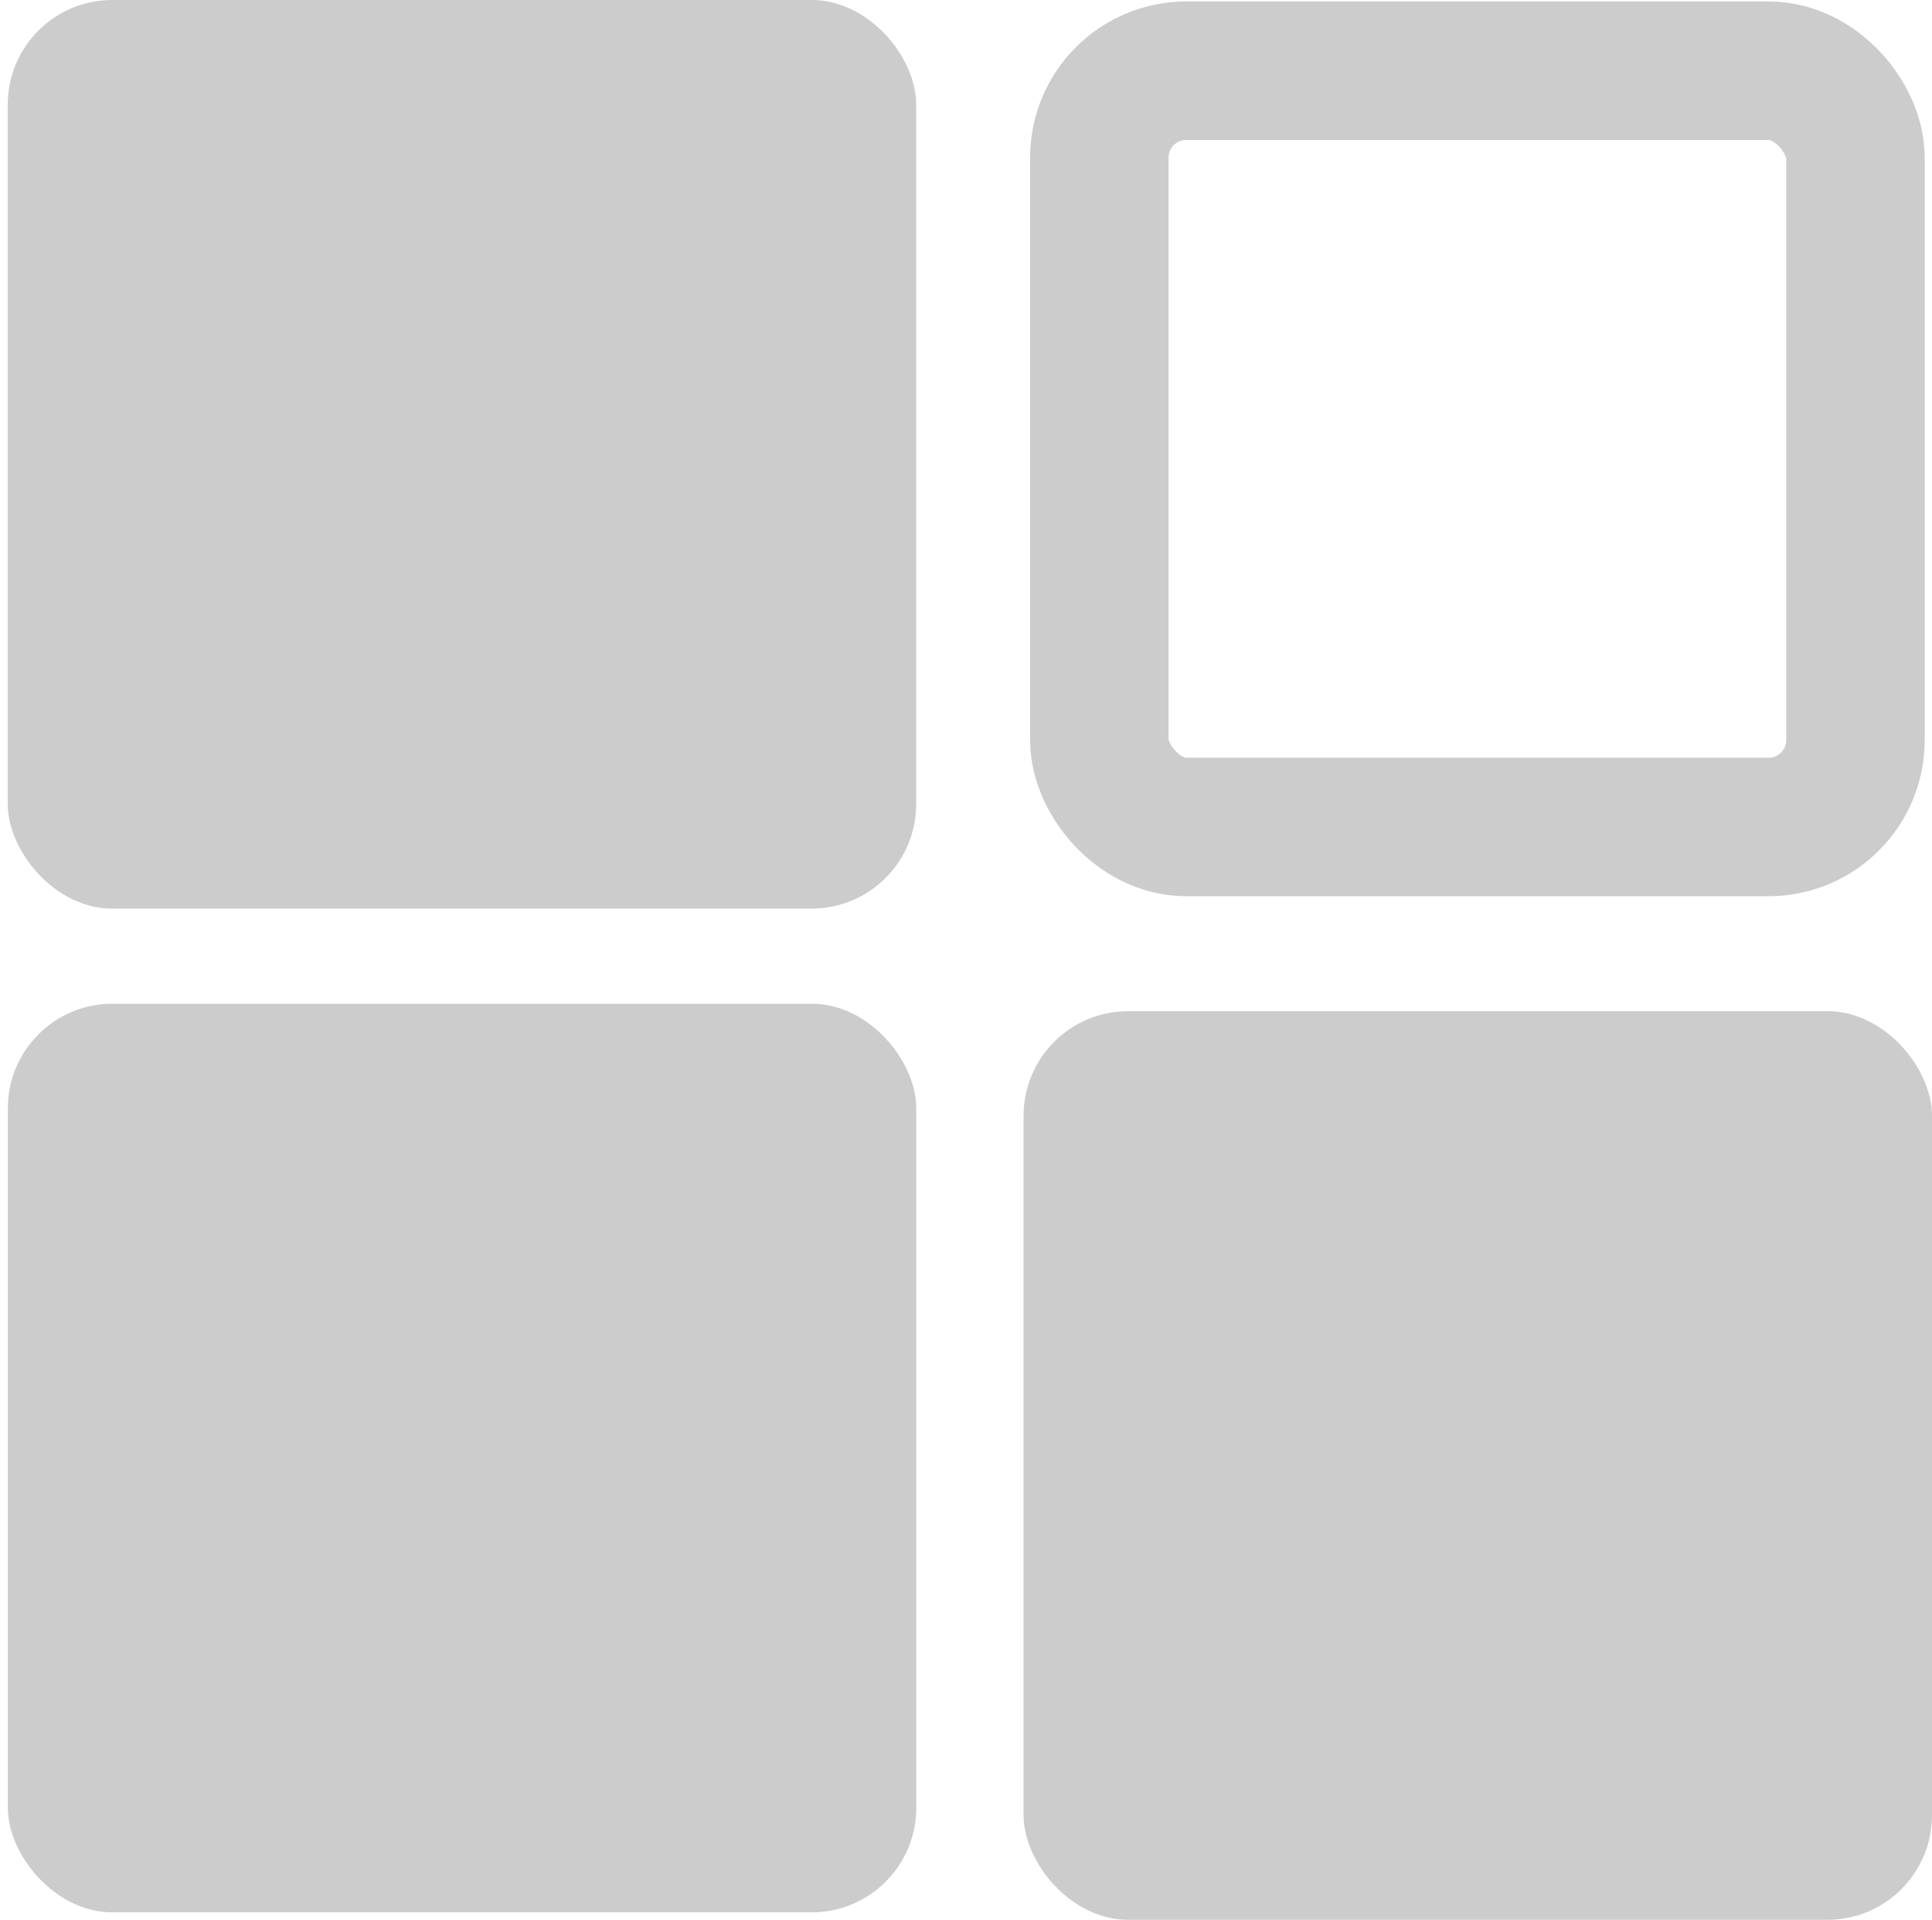<?xml version="1.0" encoding="UTF-8" standalone="no"?>
<!-- Created with Inkscape (http://www.inkscape.org/) -->

<svg
   width="125.767mm"
   height="124.949mm"
   viewBox="0 0 125.767 124.949"
   version="1.1"
   id="svg1"
   inkscape:version="1.3 (0e150ed, 2023-07-21)"
   sodipodi:docname="env-vnav.svg"
   xmlns:inkscape="http://www.inkscape.org/namespaces/inkscape"
   xmlns:sodipodi="http://sodipodi.sourceforge.net/DTD/sodipodi-0.dtd"
   xmlns="http://www.w3.org/2000/svg"
   xmlns:svg="http://www.w3.org/2000/svg">
  <sodipodi:namedview
     id="namedview1"
     pagecolor="#505050"
     bordercolor="#eeeeee"
     borderopacity="1"
     inkscape:showpageshadow="0"
     inkscape:pageopacity="0"
     inkscape:pagecheckerboard="0"
     inkscape:deskcolor="#d1d1d1"
     inkscape:document-units="mm"
     inkscape:zoom="1.0377042"
     inkscape:cx="4.3364958"
     inkscape:cy="315.60053"
     inkscape:window-width="1312"
     inkscape:window-height="810"
     inkscape:window-x="50"
     inkscape:window-y="25"
     inkscape:window-maximized="0"
     inkscape:current-layer="layer1" />
  <defs
     id="defs1" />
  <g
     inkscape:label="Layer 1"
     inkscape:groupmode="layer"
     id="layer1"
     transform="translate(-55.342,-105.792)">
    <rect
       style="fill:#cccccc;stroke:none;stroke-width:1;stroke-linecap:round;stroke-linejoin:bevel;fill-opacity:1"
       id="rect1"
       width="59.137"
       height="59.137"
       x="55.846"
       y="105.792"
       ry="6.805" />
    <rect
       style="fill:#cccccc;fill-opacity:1;stroke:none;stroke-width:1;stroke-linecap:round;stroke-linejoin:bevel"
       id="rect1-39"
       width="59.137"
       height="59.137"
       x="55.852"
       y="171.119"
       ry="6.805" />
    <rect
       style="fill:#cccccc;stroke:none;stroke-width:1;stroke-linecap:round;stroke-linejoin:bevel;fill-opacity:1"
       id="rect1-39-7"
       width="59.137"
       height="59.137"
       x="121.973"
       y="171.604"
       ry="6.805" />
    <rect
       style="fill:none;stroke:#cccccc;stroke-width:9.013;stroke-linecap:round;stroke-linejoin:bevel;stroke-dasharray:none;stroke-opacity:1"
       id="rect1-3"
       width="49.224"
       height="49.224"
       x="126.905"
       y="110.393"
       ry="5.665" />
  </g>
</svg>

